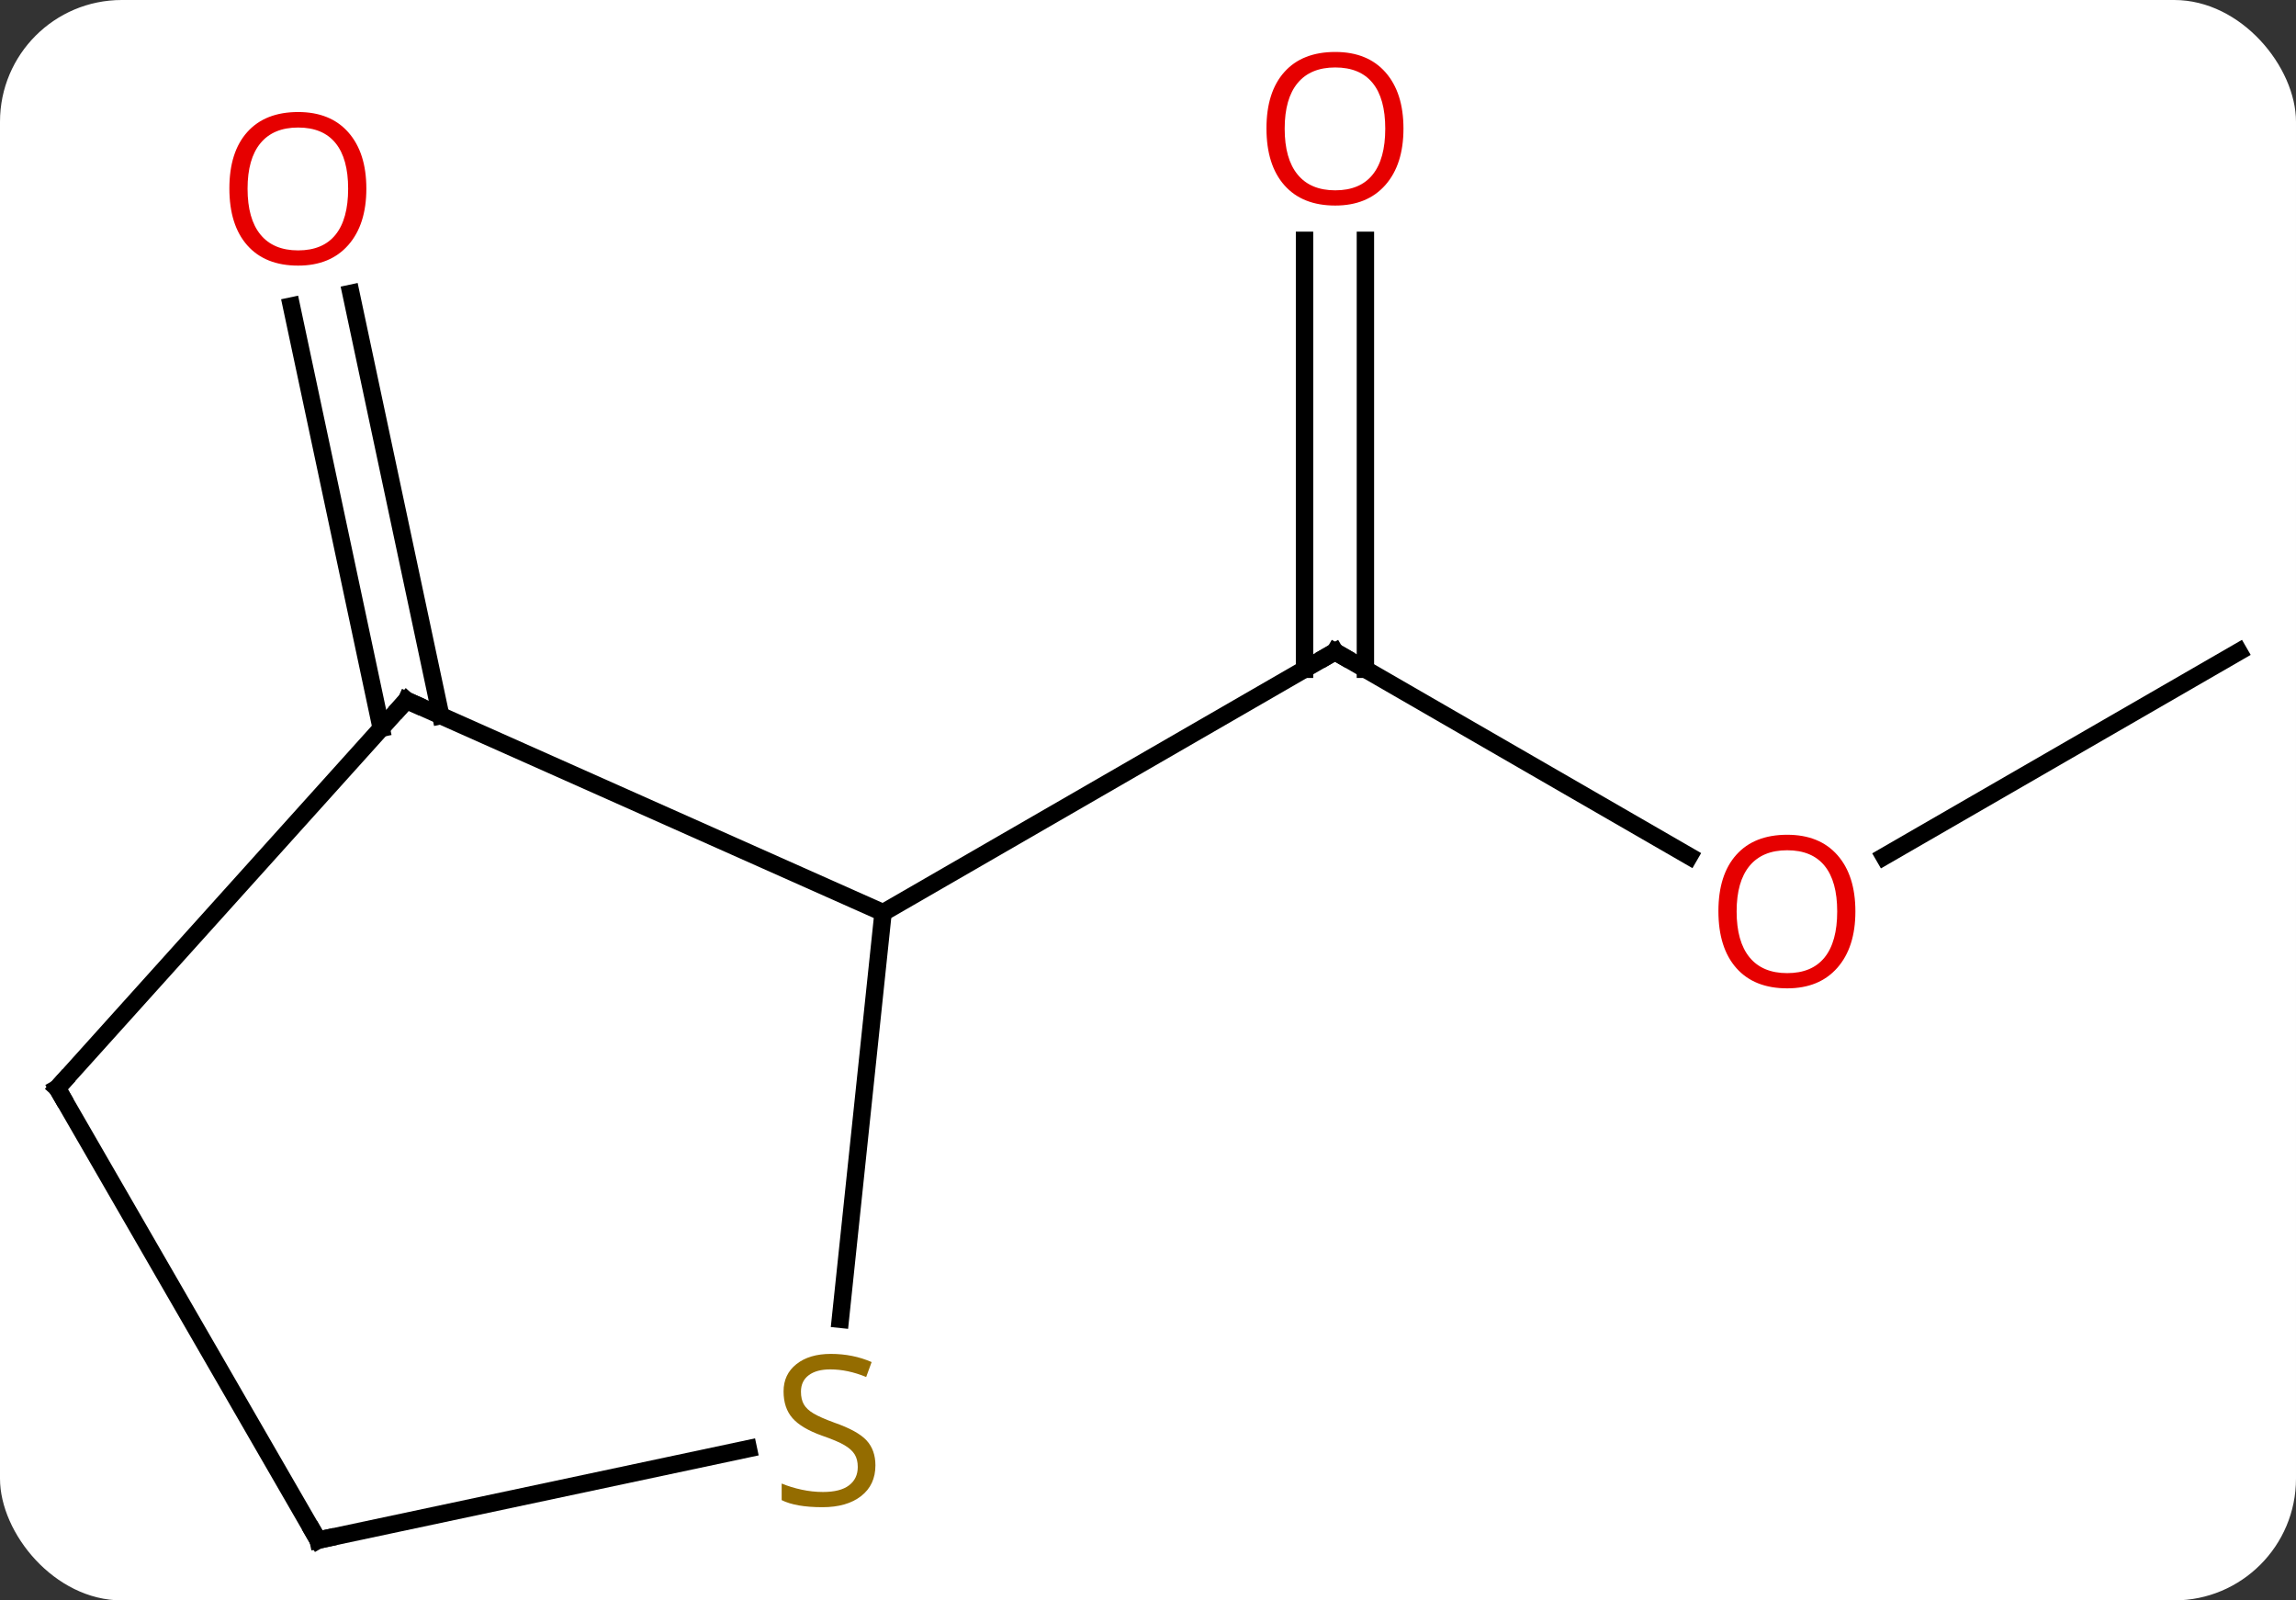 <svg width="132" viewBox="0 0 132 92" style="fill-opacity:1; color-rendering:auto; color-interpolation:auto; text-rendering:auto; stroke:black; stroke-linecap:square; stroke-miterlimit:10; shape-rendering:auto; stroke-opacity:1; fill:black; stroke-dasharray:none; font-weight:normal; stroke-width:1; font-family:'Open Sans'; font-style:normal; stroke-linejoin:miter; font-size:12; stroke-dashoffset:0; image-rendering:auto;" height="92" class="cas-substance-image" xmlns:xlink="http://www.w3.org/1999/xlink" xmlns="http://www.w3.org/2000/svg"><rect x="0" y="0" width="132" height="92" fill="#333333" stroke="none"/><svg class="cas-substance-single-component"><rect y="0" x="0" width="132" stroke="none" ry="7" rx="7" height="92" fill="white" class="cas-substance-group"/><svg y="0" x="0" width="132" viewBox="0 0 132 92" style="fill:black;" height="92" class="cas-substance-single-component-image"><svg><g><g transform="translate(66,48)" style="text-rendering:geometricPrecision; color-rendering:optimizeQuality; color-interpolation:linearRGB; stroke-linecap:butt; image-rendering:optimizeQuality;"><line y2="1.223" y1="-10.536" x2="31.118" x1="10.749" style="fill:none;"/><line y2="-34.184" y1="-9.526" x2="12.499" x1="12.499" style="fill:none;"/><line y2="-34.184" y1="-9.526" x2="8.999" x1="8.999" style="fill:none;"/><line y2="4.464" y1="-10.536" x2="-15.231" x1="10.749" style="fill:none;"/><line y2="-10.536" y1="1.238" x2="62.712" x1="42.319" style="fill:none;"/><line y2="-6.133" y1="-30.411" x2="-44.083" x1="-49.246" style="fill:none;"/><line y2="-6.86" y1="-31.139" x2="-40.66" x1="-45.823" style="fill:none;"/><line y2="-7.74" y1="4.464" x2="-42.636" x1="-15.231" style="fill:none;"/><line y2="27.841" y1="4.464" x2="-17.687" x1="-15.231" style="fill:none;"/><line y2="14.556" y1="-7.74" x2="-62.712" x1="-42.636" style="fill:none;"/><line y2="40.536" y1="35.279" x2="-47.712" x1="-22.976" style="fill:none;"/><line y2="40.536" y1="14.556" x2="-47.712" x1="-62.712" style="fill:none;"/><path style="fill:none; stroke-miterlimit:5;" d="M11.182 -10.286 L10.749 -10.536 L10.316 -10.286"/></g><g transform="translate(66,48)" style="stroke-linecap:butt; fill:rgb(230,0,0); text-rendering:geometricPrecision; color-rendering:optimizeQuality; image-rendering:optimizeQuality; font-family:'Open Sans'; stroke:rgb(230,0,0); color-interpolation:linearRGB; stroke-miterlimit:5;"><path style="stroke:none;" d="M40.669 4.394 Q40.669 6.456 39.63 7.636 Q38.591 8.816 36.748 8.816 Q34.857 8.816 33.826 7.652 Q32.794 6.487 32.794 4.378 Q32.794 2.284 33.826 1.136 Q34.857 -0.013 36.748 -0.013 Q38.607 -0.013 39.638 1.159 Q40.669 2.331 40.669 4.394 ZM33.841 4.394 Q33.841 6.128 34.584 7.034 Q35.326 7.941 36.748 7.941 Q38.169 7.941 38.896 7.042 Q39.623 6.144 39.623 4.394 Q39.623 2.659 38.896 1.769 Q38.169 0.878 36.748 0.878 Q35.326 0.878 34.584 1.776 Q33.841 2.675 33.841 4.394 Z"/><path style="stroke:none;" d="M14.687 -40.606 Q14.687 -38.544 13.647 -37.364 Q12.608 -36.184 10.765 -36.184 Q8.874 -36.184 7.843 -37.349 Q6.811 -38.513 6.811 -40.622 Q6.811 -42.716 7.843 -43.864 Q8.874 -45.013 10.765 -45.013 Q12.624 -45.013 13.655 -43.841 Q14.687 -42.669 14.687 -40.606 ZM7.858 -40.606 Q7.858 -38.872 8.601 -37.966 Q9.343 -37.059 10.765 -37.059 Q12.187 -37.059 12.913 -37.958 Q13.64 -38.856 13.64 -40.606 Q13.64 -42.341 12.913 -43.231 Q12.187 -44.122 10.765 -44.122 Q9.343 -44.122 8.601 -43.224 Q7.858 -42.325 7.858 -40.606 Z"/><path style="stroke:none;" d="M-44.938 -37.153 Q-44.938 -35.091 -45.978 -33.911 Q-47.017 -32.731 -48.86 -32.731 Q-50.751 -32.731 -51.782 -33.895 Q-52.813 -35.06 -52.813 -37.169 Q-52.813 -39.263 -51.782 -40.411 Q-50.751 -41.56 -48.86 -41.56 Q-47.001 -41.56 -45.97 -40.388 Q-44.938 -39.216 -44.938 -37.153 ZM-51.767 -37.153 Q-51.767 -35.419 -51.024 -34.513 Q-50.282 -33.606 -48.86 -33.606 Q-47.438 -33.606 -46.712 -34.505 Q-45.985 -35.403 -45.985 -37.153 Q-45.985 -38.888 -46.712 -39.778 Q-47.438 -40.669 -48.86 -40.669 Q-50.282 -40.669 -51.024 -39.77 Q-51.767 -38.872 -51.767 -37.153 Z"/><path style="fill:none; stroke:black;" d="M-42.179 -7.537 L-42.636 -7.74 L-42.971 -7.368"/><path style="fill:rgb(148,108,0); stroke:none;" d="M-15.671 36.236 Q-15.671 37.361 -16.491 38.002 Q-17.311 38.643 -18.718 38.643 Q-20.249 38.643 -21.061 38.236 L-21.061 37.283 Q-20.53 37.502 -19.913 37.635 Q-19.296 37.768 -18.686 37.768 Q-17.686 37.768 -17.186 37.385 Q-16.686 37.002 -16.686 36.33 Q-16.686 35.893 -16.866 35.604 Q-17.046 35.315 -17.46 35.072 Q-17.874 34.83 -18.733 34.533 Q-19.921 34.111 -20.436 33.526 Q-20.952 32.94 -20.952 31.986 Q-20.952 31.002 -20.21 30.416 Q-19.468 29.83 -18.233 29.83 Q-16.968 29.83 -15.889 30.299 L-16.202 31.158 Q-17.264 30.721 -18.264 30.721 Q-19.061 30.721 -19.507 31.057 Q-19.952 31.393 -19.952 32.002 Q-19.952 32.44 -19.788 32.729 Q-19.624 33.018 -19.233 33.252 Q-18.843 33.486 -18.03 33.783 Q-16.686 34.252 -16.178 34.807 Q-15.671 35.361 -15.671 36.236 Z"/><path style="fill:none; stroke:black;" d="M-62.377 14.184 L-62.712 14.556 L-62.462 14.989"/><path style="fill:none; stroke:black;" d="M-47.223 40.432 L-47.712 40.536 L-47.962 40.103"/></g></g></svg></svg></svg></svg>